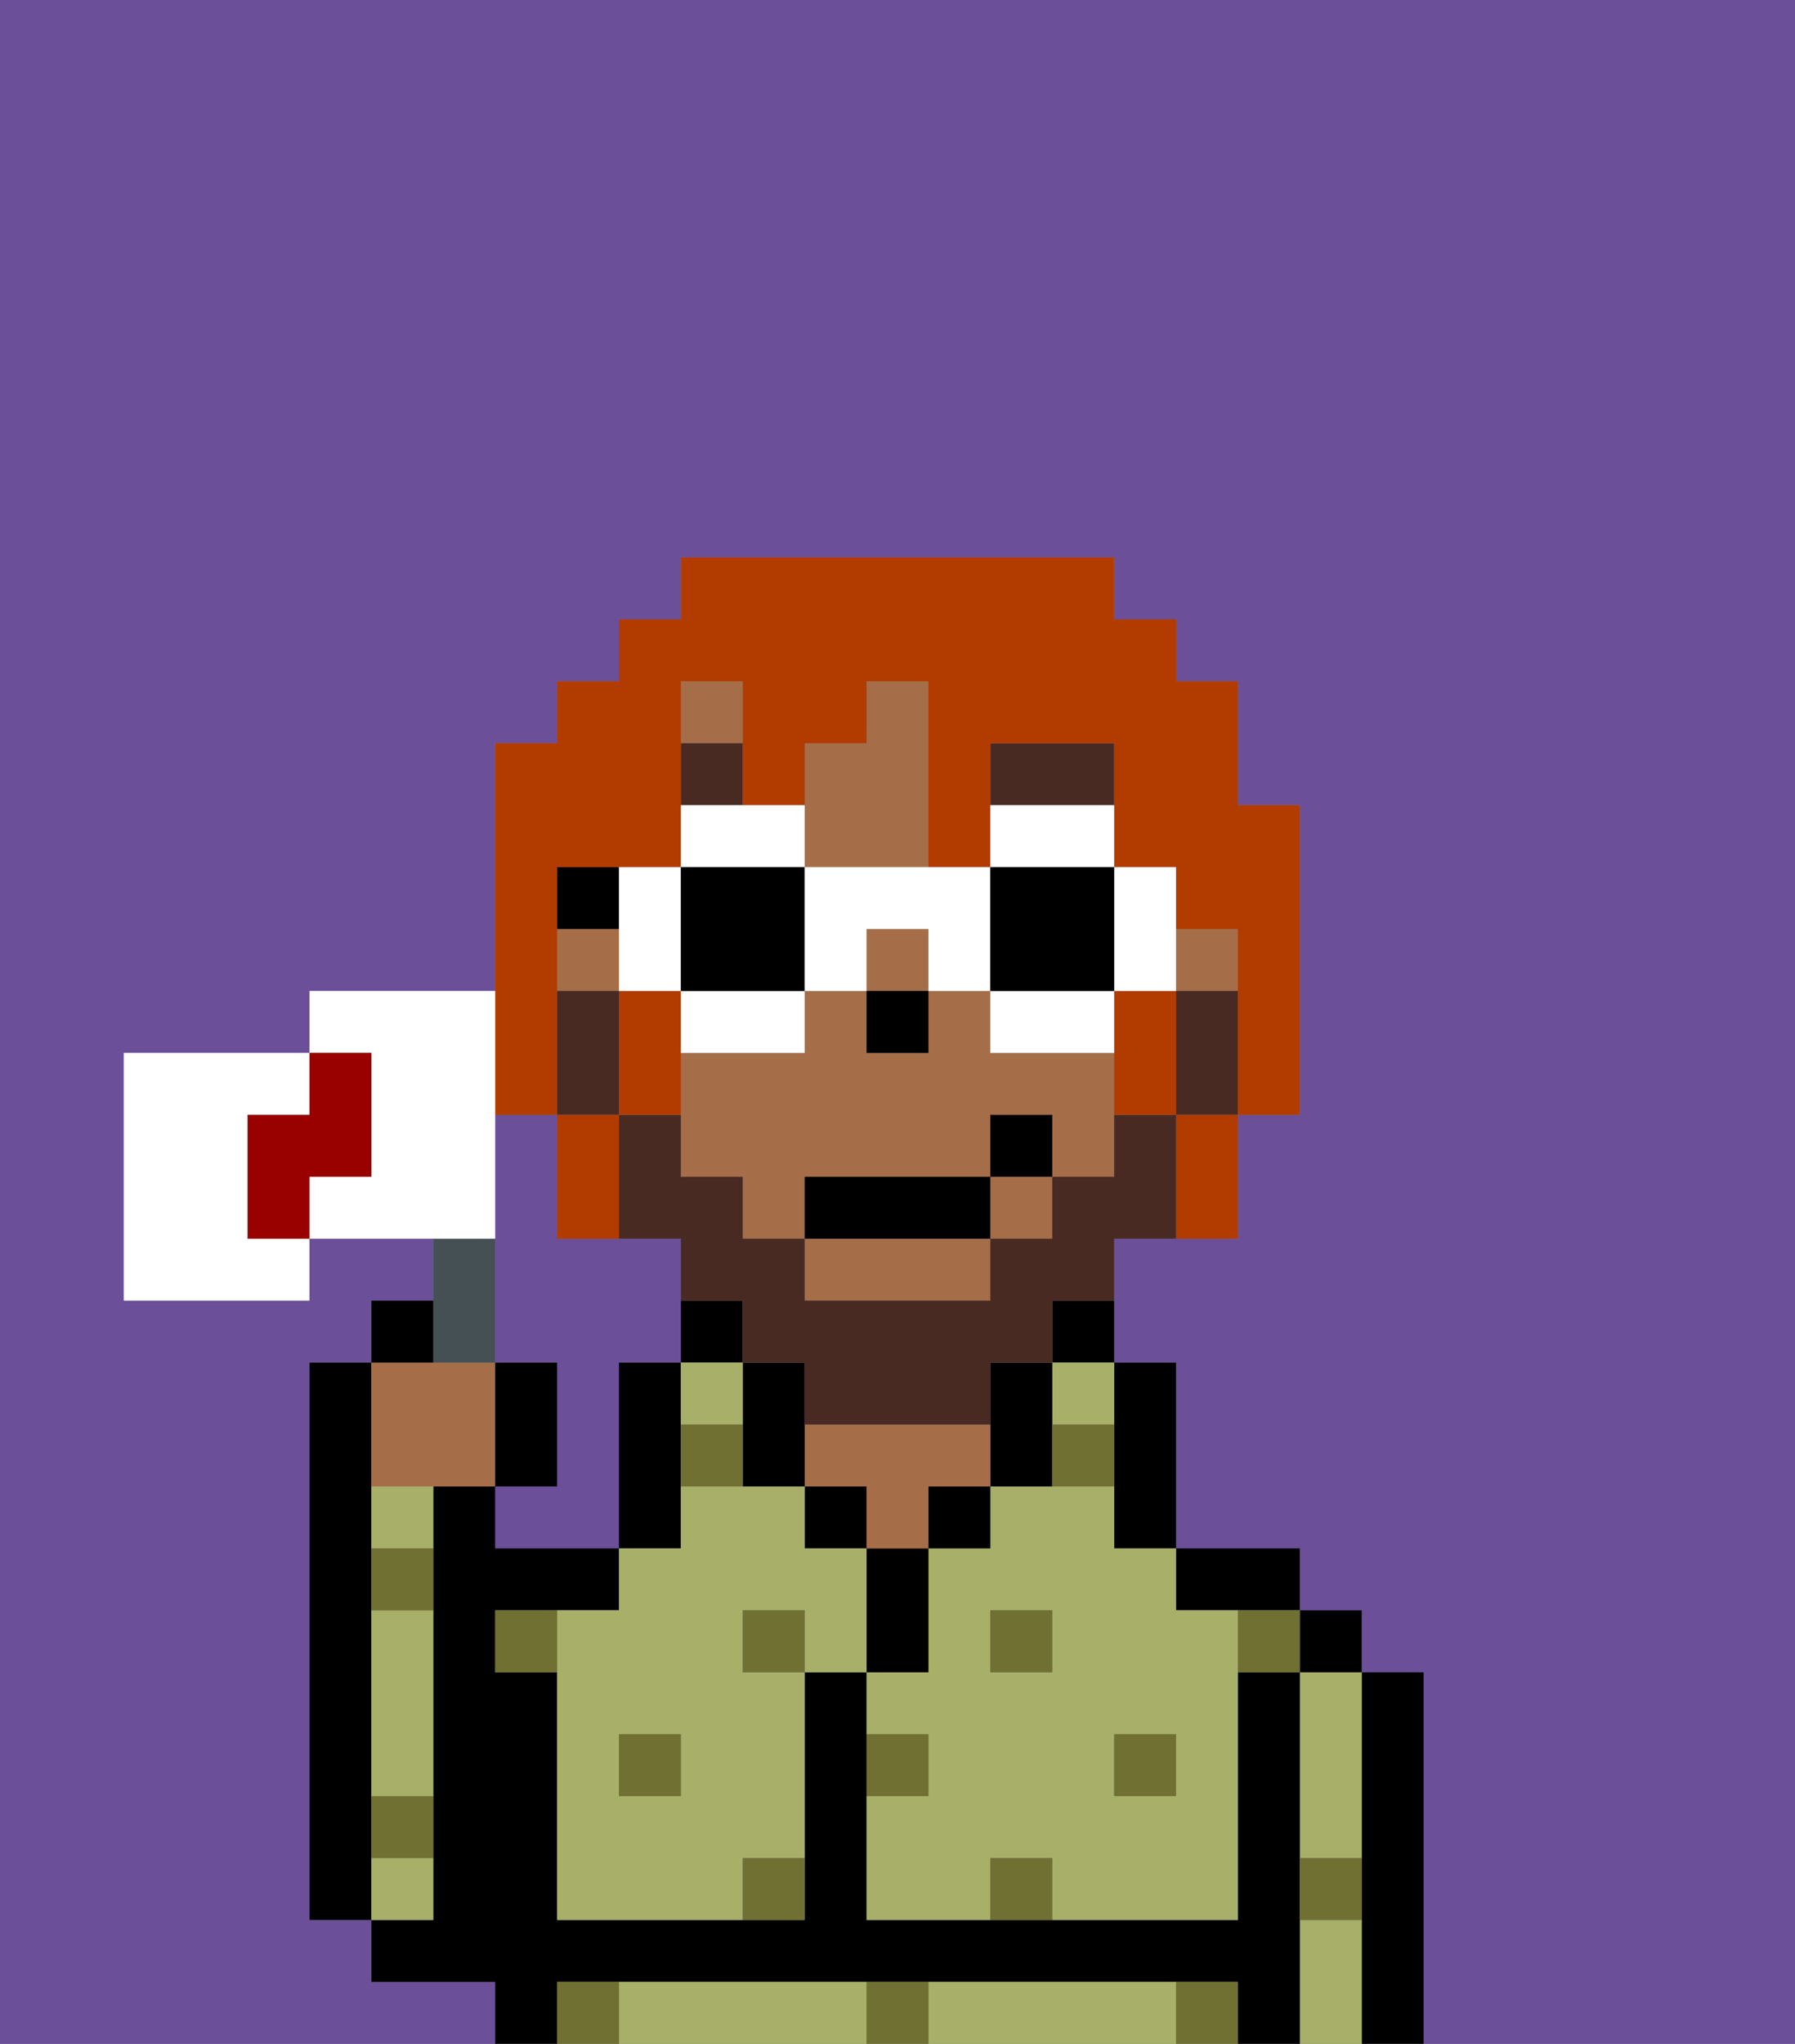 <svg xmlns="http://www.w3.org/2000/svg" viewBox="0 0 29 33"><rect x="0" y="0" width="29" height="33" fill="#808080" stroke="none"/><defs><style>polygon,rect,path{shape-rendering:crispedges;}.wa69-1{fill:#6b4f99;}.wa69-2{fill:#000000;}.wa69-3{fill:#a7af69;}.wa69-4{fill:#a56e49;}.wa69-5{fill:#6f7032;}.wa69-6{fill:#492a23;}.wa69-7{fill:#492a23;}.wa69-8{fill:#b23b00;}.wa69-9{fill:#ffffff;}.wa69-10{fill:#455054;}.wa69-11{fill:#ffffff;}.wa69-12{fill:#900;}</style></defs><path class="wa69-1" d="M8,32H6V31H5V22H6V21H7V20H5v1H2V17H5V16H8V12H9V11h1V10h1V9h7v1h1v1h1v2h1v5H20v2H18v2h1v3h2v1h1v1h1v6h6V0H0V33H8Z"/><path class="wa69-1" d="M10,22h1V20H9V18H8v4H9v2H8v1h2V22Z"/><path class="wa69-2" d="M6,29V22H5v9H6V29Z"/><path class="wa69-2" d="M23,27H22v6h1V27Z"/><path class="wa69-3" d="M21,28v2h1V27H21Z"/><path class="wa69-3" d="M21,31v2h1V31Z"/><rect class="wa69-2" x="21" y="26" width="1" height="1"/><path class="wa69-2" d="M21,30V27H20v4H14V27H13v4H9V27H8V26h2V25H8V24H7v7H6v1H8v1H9V32H20v1h1V30Z"/><path class="wa69-3" d="M18,32H15v1h4V32Z"/><path class="wa69-3" d="M13,32H10v1h4V32Z"/><path class="wa69-2" d="M20,26h1V25H19v1Z"/><path class="wa69-2" d="M18,24v1h1V22H18v2Z"/><path class="wa69-2" d="M17,22h1V21H17Z"/><path class="wa69-3" d="M17,23h1V22H17Z"/><path class="wa69-3" d="M18,24H16v1H15v2H14v1h1v1H14v2h2V30h1v1h3V26H19V25H18Zm-1,3H16V26h1Zm2,1v1H18V28Z"/><path class="wa69-2" d="M17,24V22H16v2Z"/><rect class="wa69-2" x="15" y="24" width="1" height="1"/><path class="wa69-2" d="M15,26V25H14v2h1Z"/><rect class="wa69-2" x="13" y="24" width="1" height="1"/><path class="wa69-4" d="M14,24v1h1V24h1V23H13v1Z"/><path class="wa69-2" d="M12,24h1V22H12v2Z"/><path class="wa69-2" d="M12,22V21H11v1Z"/><path class="wa69-2" d="M11,24V22H10v3h1Z"/><path class="wa69-3" d="M13,25V24H11v1H10v1H9v5h3V30h1V27H12V26h1v1h1V25Zm-2,4H10V28h1Z"/><path class="wa69-3" d="M11,23h1V22H11Z"/><path class="wa69-3" d="M6,25H7V24H6Z"/><path class="wa69-3" d="M7,30H6v1H7Z"/><path class="wa69-3" d="M6,27v2H7V26H6Z"/><path class="wa69-4" d="M14,14h1V11H14v1H13v2Z"/><path class="wa69-4" d="M13,21h3V20H13Z"/><rect class="wa69-4" x="14" y="15" width="1" height="1"/><rect class="wa69-4" x="19" y="15" width="1" height="1"/><rect class="wa69-4" x="9" y="15" width="1" height="1"/><rect class="wa69-4" x="11" y="11" width="1" height="1"/><path class="wa69-4" d="M17,17H16V16H15v1H14V16H13v1H11v2h1v1h1V19h3V18h1v1h1V17Z"/><rect class="wa69-4" x="16" y="19" width="1" height="1"/><rect class="wa69-2" x="9" y="14" width="1" height="1"/><rect class="wa69-2" x="14" y="16" width="1" height="1"/><rect class="wa69-5" x="10" y="28" width="1" height="1"/><path class="wa69-5" d="M12,31h1V30H12Z"/><path class="wa69-5" d="M15,28H14v1h1Z"/><path class="wa69-5" d="M14,32v1h1V32Z"/><rect class="wa69-5" x="12" y="26" width="1" height="1"/><path class="wa69-5" d="M16,30v1h1V30Z"/><rect class="wa69-5" x="18" y="28" width="1" height="1"/><rect class="wa69-5" x="16" y="26" width="1" height="1"/><path class="wa69-5" d="M8,26v1H9V26Z"/><path class="wa69-5" d="M19,32v1h1V32Z"/><path class="wa69-5" d="M9,32v1h1V32Z"/><path class="wa69-5" d="M6,30H7V29H6Z"/><path class="wa69-5" d="M6,26H7V25H6Z"/><path class="wa69-5" d="M21,31h1V30H21Z"/><path class="wa69-5" d="M20,27h1V26H20Z"/><path class="wa69-5" d="M11,23v1h1V23Z"/><path class="wa69-5" d="M18,24V23H17v1Z"/><path class="wa69-6" d="M18,12H16v1h2Z"/><rect class="wa69-6" x="11" y="12" width="1" height="1"/><path class="wa69-7" d="M19,18H18v1H17v1H16v1H13V20H12V19H11V18H10v2h1v1h1v1h1v1h3V22h1V21h1V20h1V18Z"/><path class="wa69-7" d="M19,16v2h1V16Z"/><path class="wa69-7" d="M10,17V16H9v2h1Z"/><rect class="wa69-2" x="13" y="19" width="3" height="1"/><rect class="wa69-2" x="16" y="18" width="1" height="1"/><path class="wa69-8" d="M9,18V14h2V11h1v2h1V12h1V11h1v3h1V12h2v2h1v1h1v3h1V13H20V11H19V10H18V9H11v1H10v1H9v1H8v6Z"/><path class="wa69-8" d="M11,16H10v2h1V16Z"/><path class="wa69-8" d="M18,17v1h1V16H18Z"/><path class="wa69-8" d="M10,20V18H9v2Z"/><path class="wa69-8" d="M19,19v1h1V18H19Z"/><path class="wa69-9" d="M13,13H11v1h2Z"/><path class="wa69-9" d="M12,17h1V16H11v1Z"/><path class="wa69-9" d="M10,16h1V14H10v2Z"/><path class="wa69-2" d="M13,16V14H11v2Z"/><path class="wa69-9" d="M19,16V14H18v2Z"/><path class="wa69-9" d="M18,13H16v1h2Z"/><path class="wa69-9" d="M17,17h1V16H16v1Z"/><path class="wa69-9" d="M13,14v2h1V15h1v1h1V14H13Z"/><path class="wa69-2" d="M18,16V14H16v2Z"/><path class="wa69-4" d="M7,24H8V22H6v2Z"/><path class="wa69-10" d="M8,22V20H7v2Z"/><path class="wa69-11" d="M4,19V18H5V17H2v4H5V20H4Z"/><path class="wa69-11" d="M8,19V16H5v1H6v2H5v1H8Z"/><path class="wa69-2" d="M7,21H6v1H7Z"/><path class="wa69-2" d="M9,22H8v2H9Z"/><path class="wa69-12" d="M6,19V17H5v1H4v2H5V19Z"/></svg>